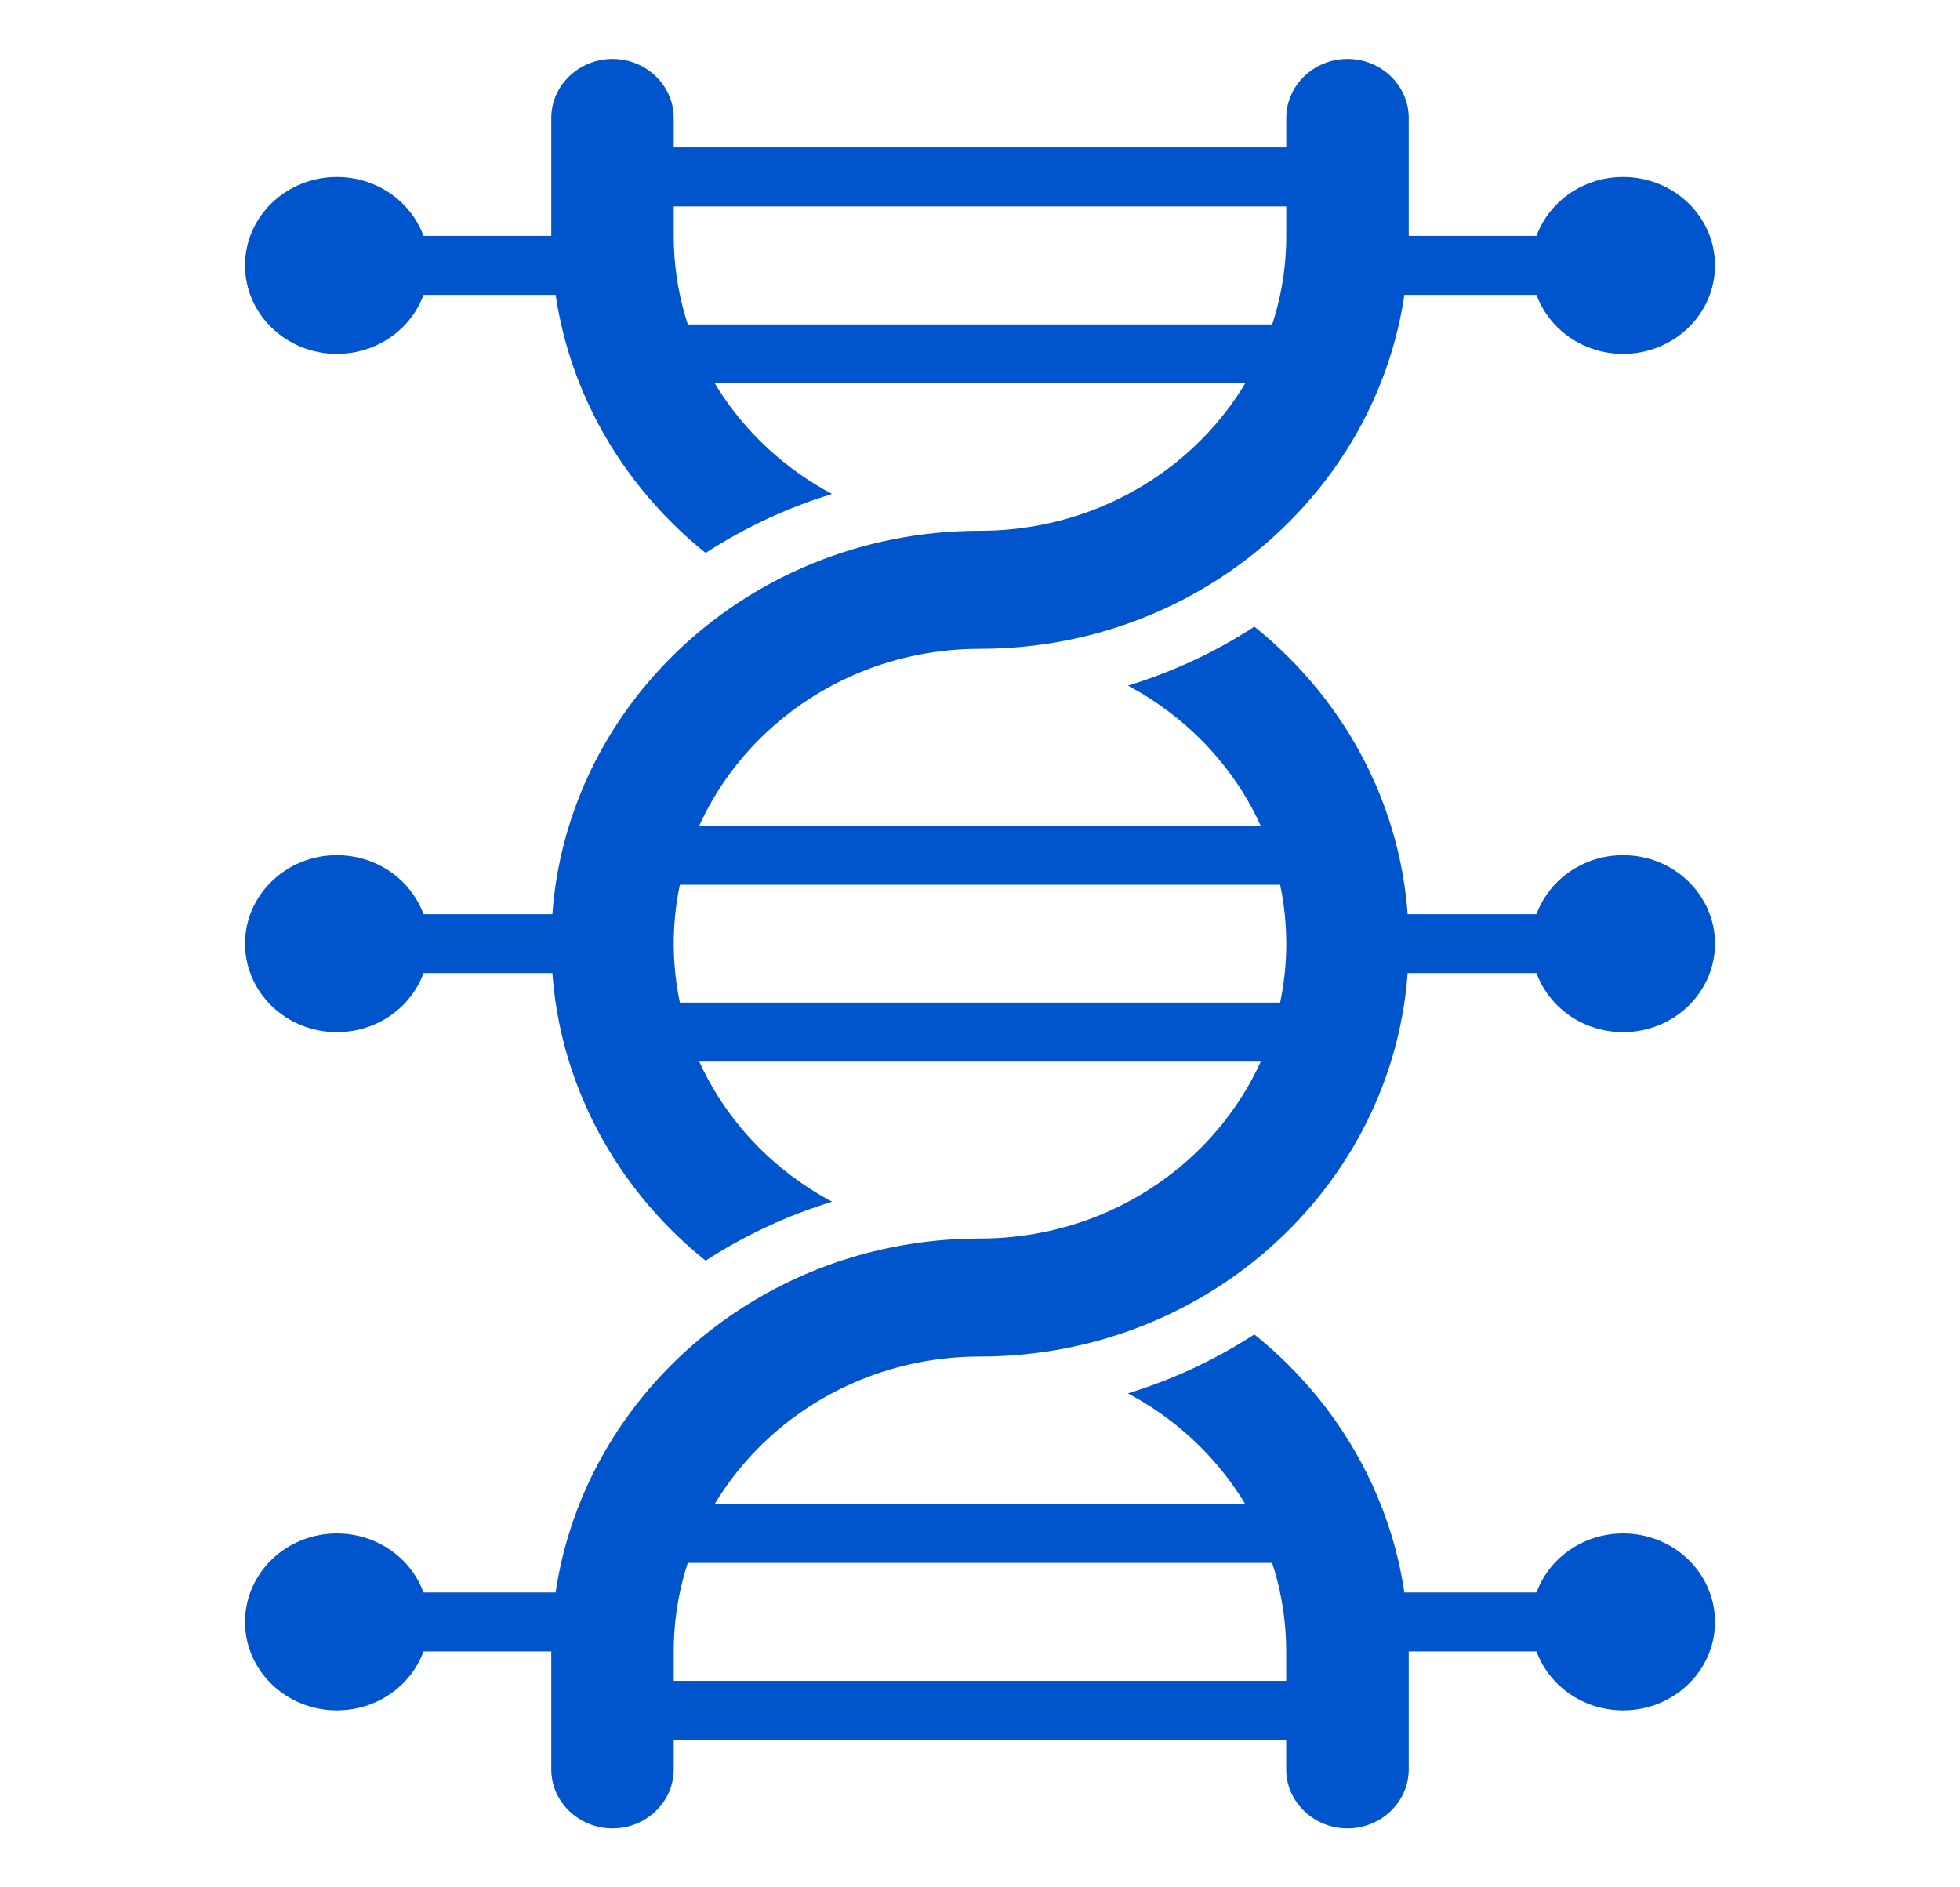<svg width="27" height="26" viewBox="0 0 27 26" fill="none" xmlns="http://www.w3.org/2000/svg">
<g clip-path="url(#clip0)">
<path d="M22.359 14.219C23.058 14.219 23.625 13.673 23.625 13C23.625 12.327 23.058 11.781 22.359 11.781C21.66 11.781 21.094 12.327 21.094 13C21.094 13.673 21.66 14.219 22.359 14.219Z" fill="#0055CC"/>
<path d="M21.516 13.406H18.984C18.752 13.406 18.562 13.223 18.562 13C18.562 12.777 18.752 12.594 18.984 12.594H21.516C21.748 12.594 21.938 12.777 21.938 13C21.938 13.223 21.748 13.406 21.516 13.406Z" fill="#0055CC"/>
<path d="M22.359 4.875C23.058 4.875 23.625 4.329 23.625 3.656C23.625 2.983 23.058 2.438 22.359 2.438C21.66 2.438 21.094 2.983 21.094 3.656C21.094 4.329 21.66 4.875 22.359 4.875Z" fill="#0055CC"/>
<path d="M21.516 4.062H18.984C18.752 4.062 18.562 3.88 18.562 3.656C18.562 3.433 18.752 3.25 18.984 3.25H21.516C21.748 3.25 21.938 3.433 21.938 3.656C21.938 3.88 21.748 4.062 21.516 4.062Z" fill="#0055CC"/>
<path d="M22.359 23.562C23.058 23.562 23.625 23.017 23.625 22.344C23.625 21.671 23.058 21.125 22.359 21.125C21.66 21.125 21.094 21.671 21.094 22.344C21.094 23.017 21.66 23.562 22.359 23.562Z" fill="#0055CC"/>
<path d="M21.516 22.75H18.984C18.752 22.75 18.562 22.567 18.562 22.344C18.562 22.12 18.752 21.938 18.984 21.938H21.516C21.748 21.938 21.938 22.12 21.938 22.344C21.938 22.567 21.748 22.75 21.516 22.75Z" fill="#0055CC"/>
<path d="M4.641 14.219C5.34 14.219 5.906 13.673 5.906 13C5.906 12.327 5.34 11.781 4.641 11.781C3.942 11.781 3.375 12.327 3.375 13C3.375 13.673 3.942 14.219 4.641 14.219Z" fill="#0055CC"/>
<path d="M8.438 13.406H5.062C4.83 13.406 4.641 13.223 4.641 13C4.641 12.777 4.83 12.594 5.062 12.594H8.438C8.67 12.594 8.859 12.777 8.859 13C8.859 13.223 8.67 13.406 8.438 13.406Z" fill="#0055CC"/>
<path d="M4.641 4.875C5.34 4.875 5.906 4.329 5.906 3.656C5.906 2.983 5.34 2.438 4.641 2.438C3.942 2.438 3.375 2.983 3.375 3.656C3.375 4.329 3.942 4.875 4.641 4.875Z" fill="#0055CC"/>
<path d="M8.016 4.062H5.062C4.83 4.062 4.641 3.88 4.641 3.656C4.641 3.433 4.83 3.25 5.062 3.25H8.016C8.248 3.25 8.438 3.433 8.438 3.656C8.438 3.88 8.248 4.062 8.016 4.062Z" fill="#0055CC"/>
<path d="M4.641 23.562C5.34 23.562 5.906 23.017 5.906 22.344C5.906 21.671 5.34 21.125 4.641 21.125C3.942 21.125 3.375 21.671 3.375 22.344C3.375 23.017 3.942 23.562 4.641 23.562Z" fill="#0055CC"/>
<path d="M8.016 22.75H5.062C4.83 22.75 4.641 22.567 4.641 22.344C4.641 22.12 4.83 21.938 5.062 21.938H8.016C8.248 21.938 8.438 22.12 8.438 22.344C8.438 22.567 8.248 22.75 8.016 22.75Z" fill="#0055CC"/>
<path d="M18.141 12.188H8.859C8.627 12.188 8.438 12.005 8.438 11.781C8.438 11.558 8.627 11.375 8.859 11.375H18.141C18.373 11.375 18.562 11.558 18.562 11.781C18.562 12.005 18.373 12.188 18.141 12.188Z" fill="#0055CC"/>
<path d="M18.141 14.625H8.859C8.627 14.625 8.438 14.442 8.438 14.219C8.438 13.995 8.627 13.812 8.859 13.812H18.141C18.373 13.812 18.562 13.995 18.562 14.219C18.562 14.442 18.373 14.625 18.141 14.625Z" fill="#0055CC"/>
<path d="M18.141 21.531H8.859C8.627 21.531 8.438 21.348 8.438 21.125C8.438 20.902 8.627 20.719 8.859 20.719H18.141C18.373 20.719 18.562 20.902 18.562 21.125C18.562 21.348 18.373 21.531 18.141 21.531Z" fill="#0055CC"/>
<path d="M18.141 23.969H8.859C8.627 23.969 8.438 23.786 8.438 23.562C8.438 23.339 8.627 23.156 8.859 23.156H18.141C18.373 23.156 18.562 23.339 18.562 23.562C18.562 23.786 18.373 23.969 18.141 23.969Z" fill="#0055CC"/>
<path d="M18.141 5.281H8.859C8.627 5.281 8.438 5.098 8.438 4.875C8.438 4.652 8.627 4.469 8.859 4.469H18.141C18.373 4.469 18.562 4.652 18.562 4.875C18.562 5.098 18.373 5.281 18.141 5.281Z" fill="#0055CC"/>
<path d="M18.141 2.844H8.859C8.627 2.844 8.438 2.661 8.438 2.438C8.438 2.214 8.627 2.031 8.859 2.031H18.141C18.373 2.031 18.562 2.214 18.562 2.438C18.562 2.661 18.373 2.844 18.141 2.844Z" fill="#0055CC"/>
<path d="M9.281 3.25V1.625C9.281 1.178 8.902 0.812 8.438 0.812C7.973 0.812 7.594 1.178 7.594 1.625V3.25C7.594 5.005 8.421 6.573 9.72 7.617C10.252 7.272 10.838 6.996 11.462 6.805C10.163 6.114 9.281 4.782 9.281 3.25Z" fill="#0055CC"/>
<path d="M17.279 18.383C16.748 18.728 16.162 19.004 15.537 19.195C16.837 19.886 17.718 21.218 17.718 22.75V24.375C17.718 24.822 18.098 25.188 18.562 25.188C19.026 25.188 19.406 24.822 19.406 24.375V22.75C19.406 20.995 18.579 19.427 17.279 18.383Z" fill="#0055CC"/>
<path d="M17.719 13C17.719 15.242 15.829 17.062 13.5 17.062C10.239 17.062 7.594 19.61 7.594 22.75V24.375C7.594 24.822 7.973 25.188 8.438 25.188C8.902 25.188 9.281 24.822 9.281 24.375V22.75C9.281 20.508 11.171 18.688 13.5 18.688C16.761 18.688 19.406 16.14 19.406 13C19.406 11.245 18.579 9.677 17.28 8.633C16.748 8.978 16.162 9.254 15.538 9.445C16.837 10.136 17.719 11.468 17.719 13Z" fill="#0055CC"/>
<path d="M18.562 0.812C18.098 0.812 17.719 1.178 17.719 1.625V3.25C17.719 5.492 15.829 7.312 13.5 7.312C10.239 7.312 7.594 9.86 7.594 13C7.594 14.755 8.421 16.323 9.72 17.367C10.252 17.022 10.838 16.746 11.462 16.555C10.163 15.864 9.281 14.532 9.281 13C9.281 10.758 11.171 8.938 13.5 8.938C16.761 8.938 19.406 6.39 19.406 3.25V1.625C19.406 1.178 19.027 0.812 18.562 0.812Z" fill="#0055CC"/>
</g>
<defs>
<clipPath id="clip0">
<rect width="27" height="26" fill="white"/>
</clipPath>
</defs>
</svg>

